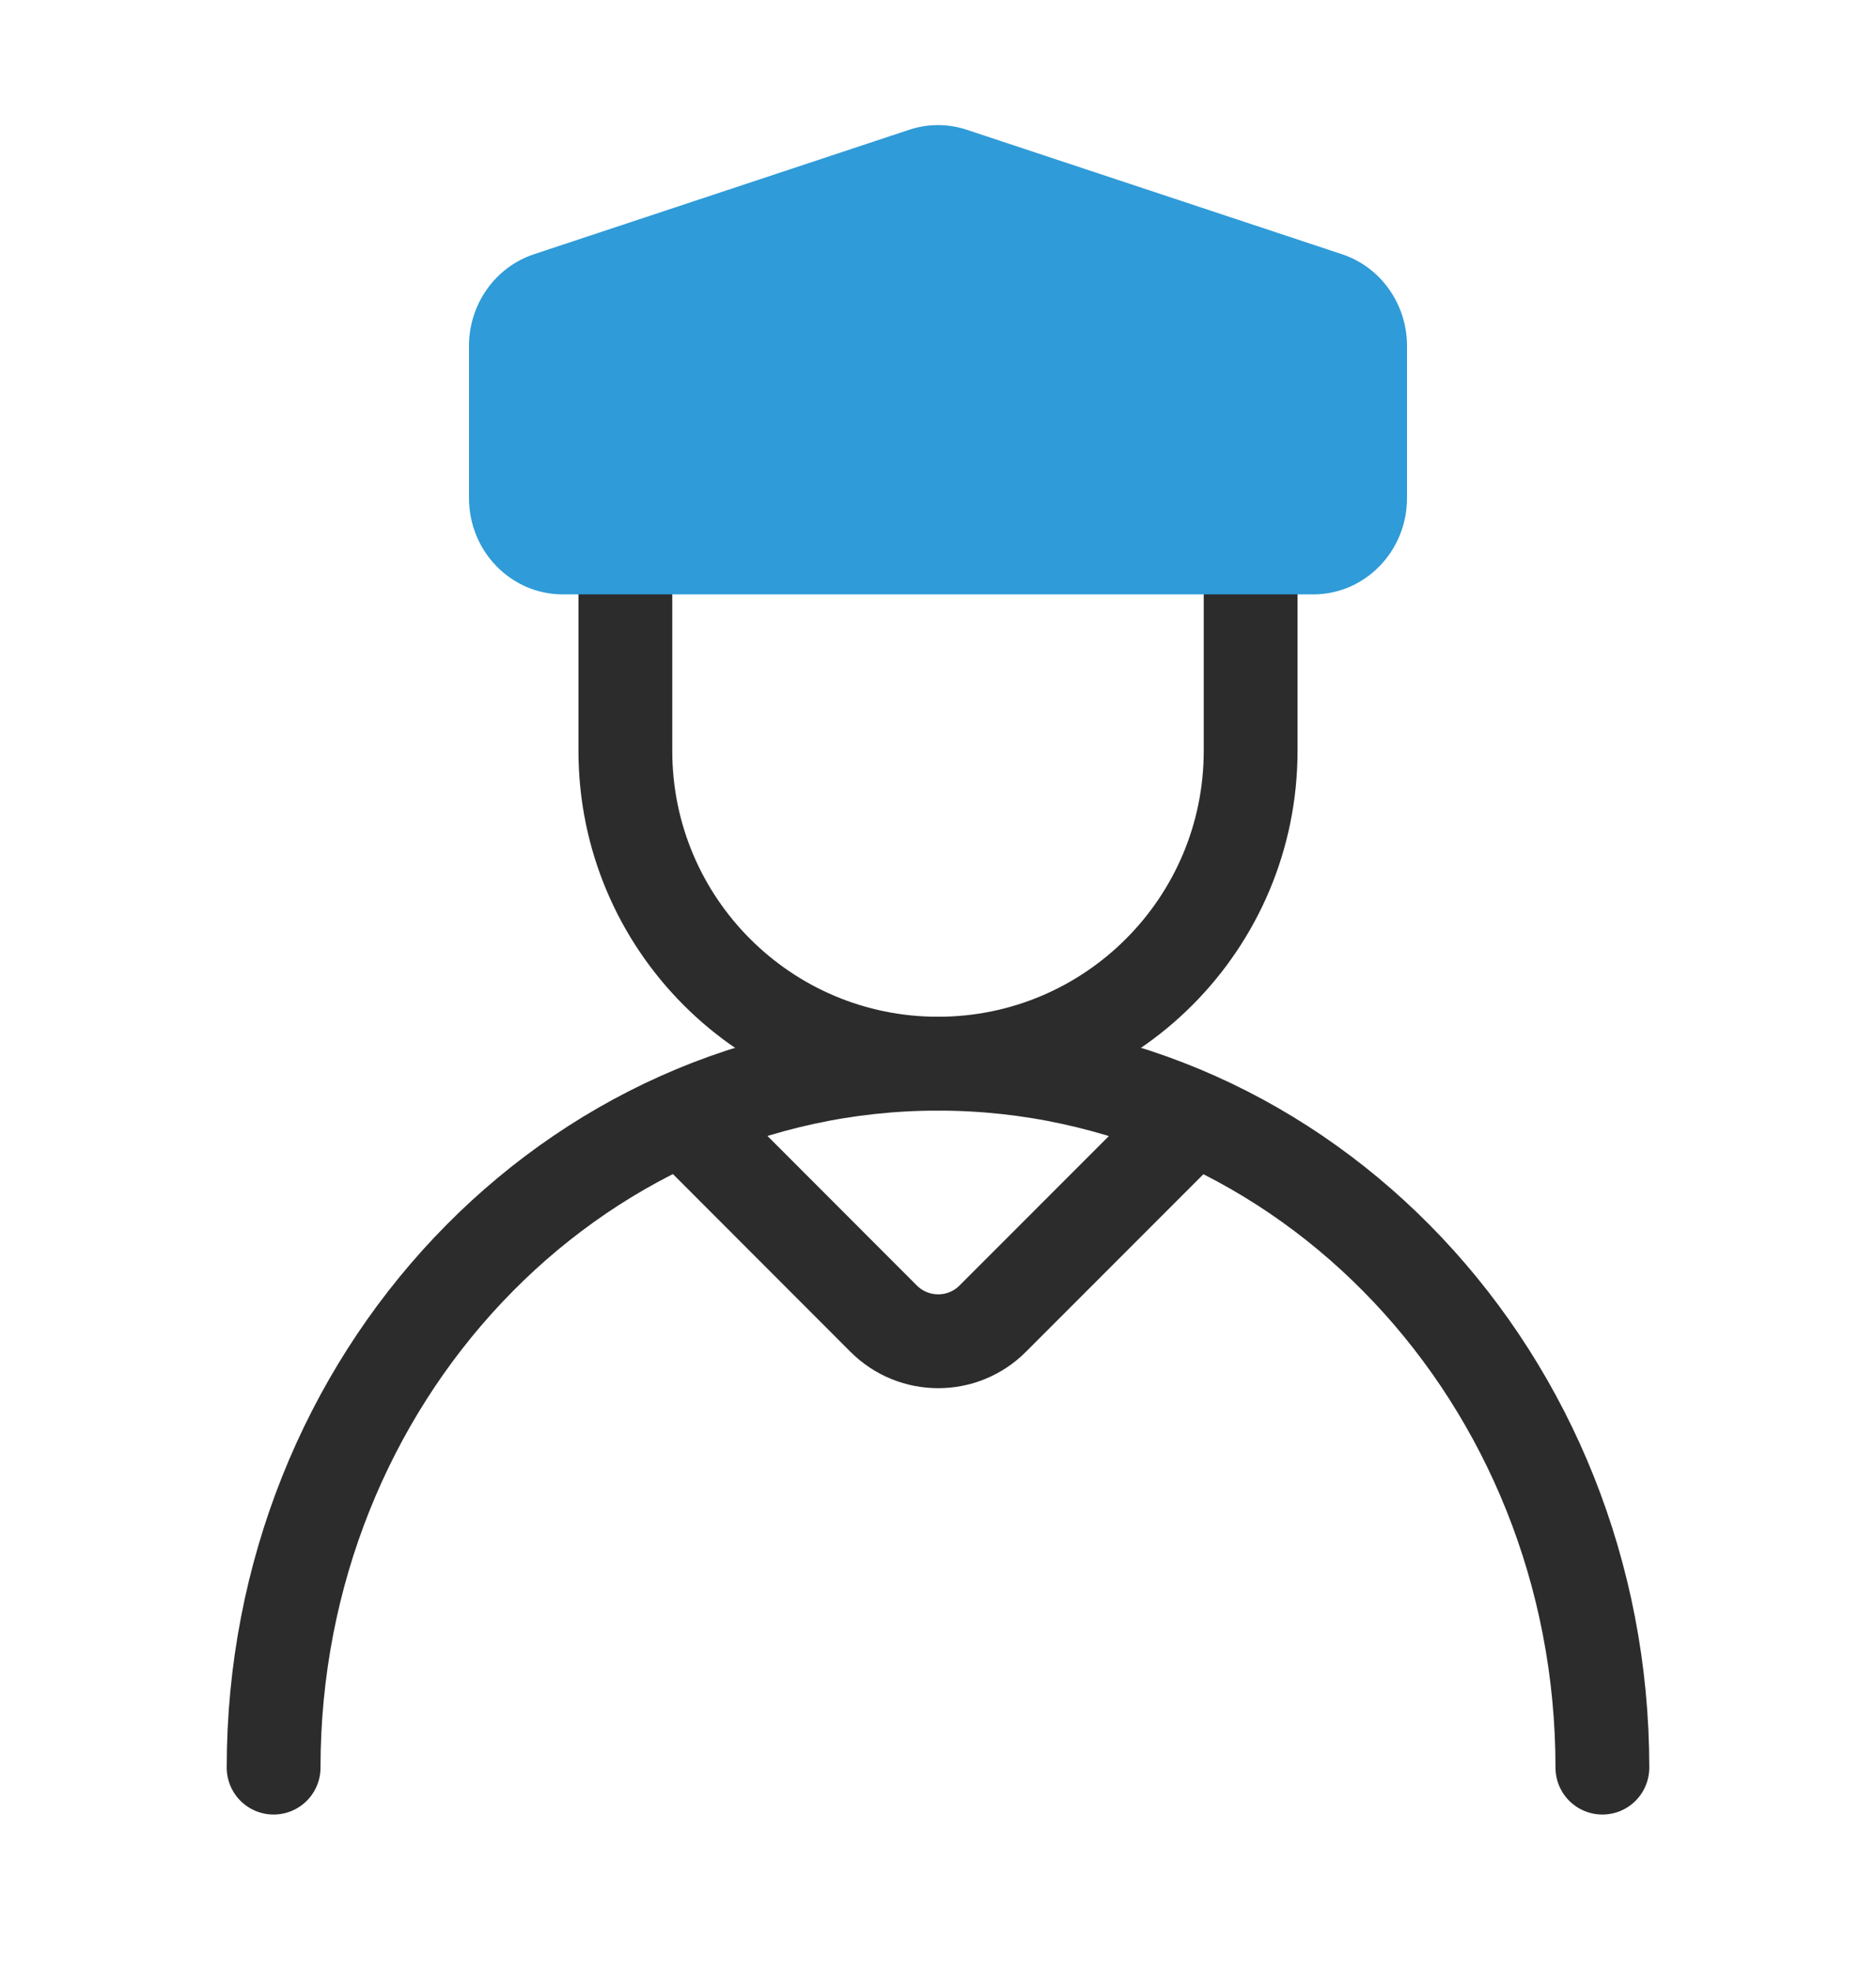 <svg width="20" height="21" viewBox="0 0 20 21" fill="none" xmlns="http://www.w3.org/2000/svg">
<g id="Group 1020102435">
<path id="Vector" d="M13.333 5.5V8C13.333 9.841 11.841 11.333 10 11.333C8.159 11.333 6.667 9.841 6.667 8V5.5" stroke="#2C2C2C" stroke-linecap="round" stroke-linejoin="round"/>
<path id="Ellipse 1875" d="M17.083 18.833C17.083 14.691 13.912 11.333 10 11.333C6.088 11.333 2.917 14.691 2.917 18.833" stroke="#2C2C2C" stroke-linecap="round"/>
<path id="Rectangle 151151987" d="M12.621 12.012L10.584 14.049C10.263 14.371 9.742 14.371 9.42 14.049L7.384 12.012" stroke="#2C2C2C" stroke-linejoin="round"/>
<path id="Union" d="M10.308 1.383C10.108 1.316 9.892 1.316 9.692 1.383L5.692 2.709C5.28 2.846 5 3.24 5 3.685V5.307C5 5.874 5.448 6.333 6 6.333H14C14.552 6.333 15 5.874 15 5.307V3.685C15 3.24 14.72 2.846 14.308 2.709L10.308 1.383Z" fill="#2F9BD8"/>
</g>
</svg>
